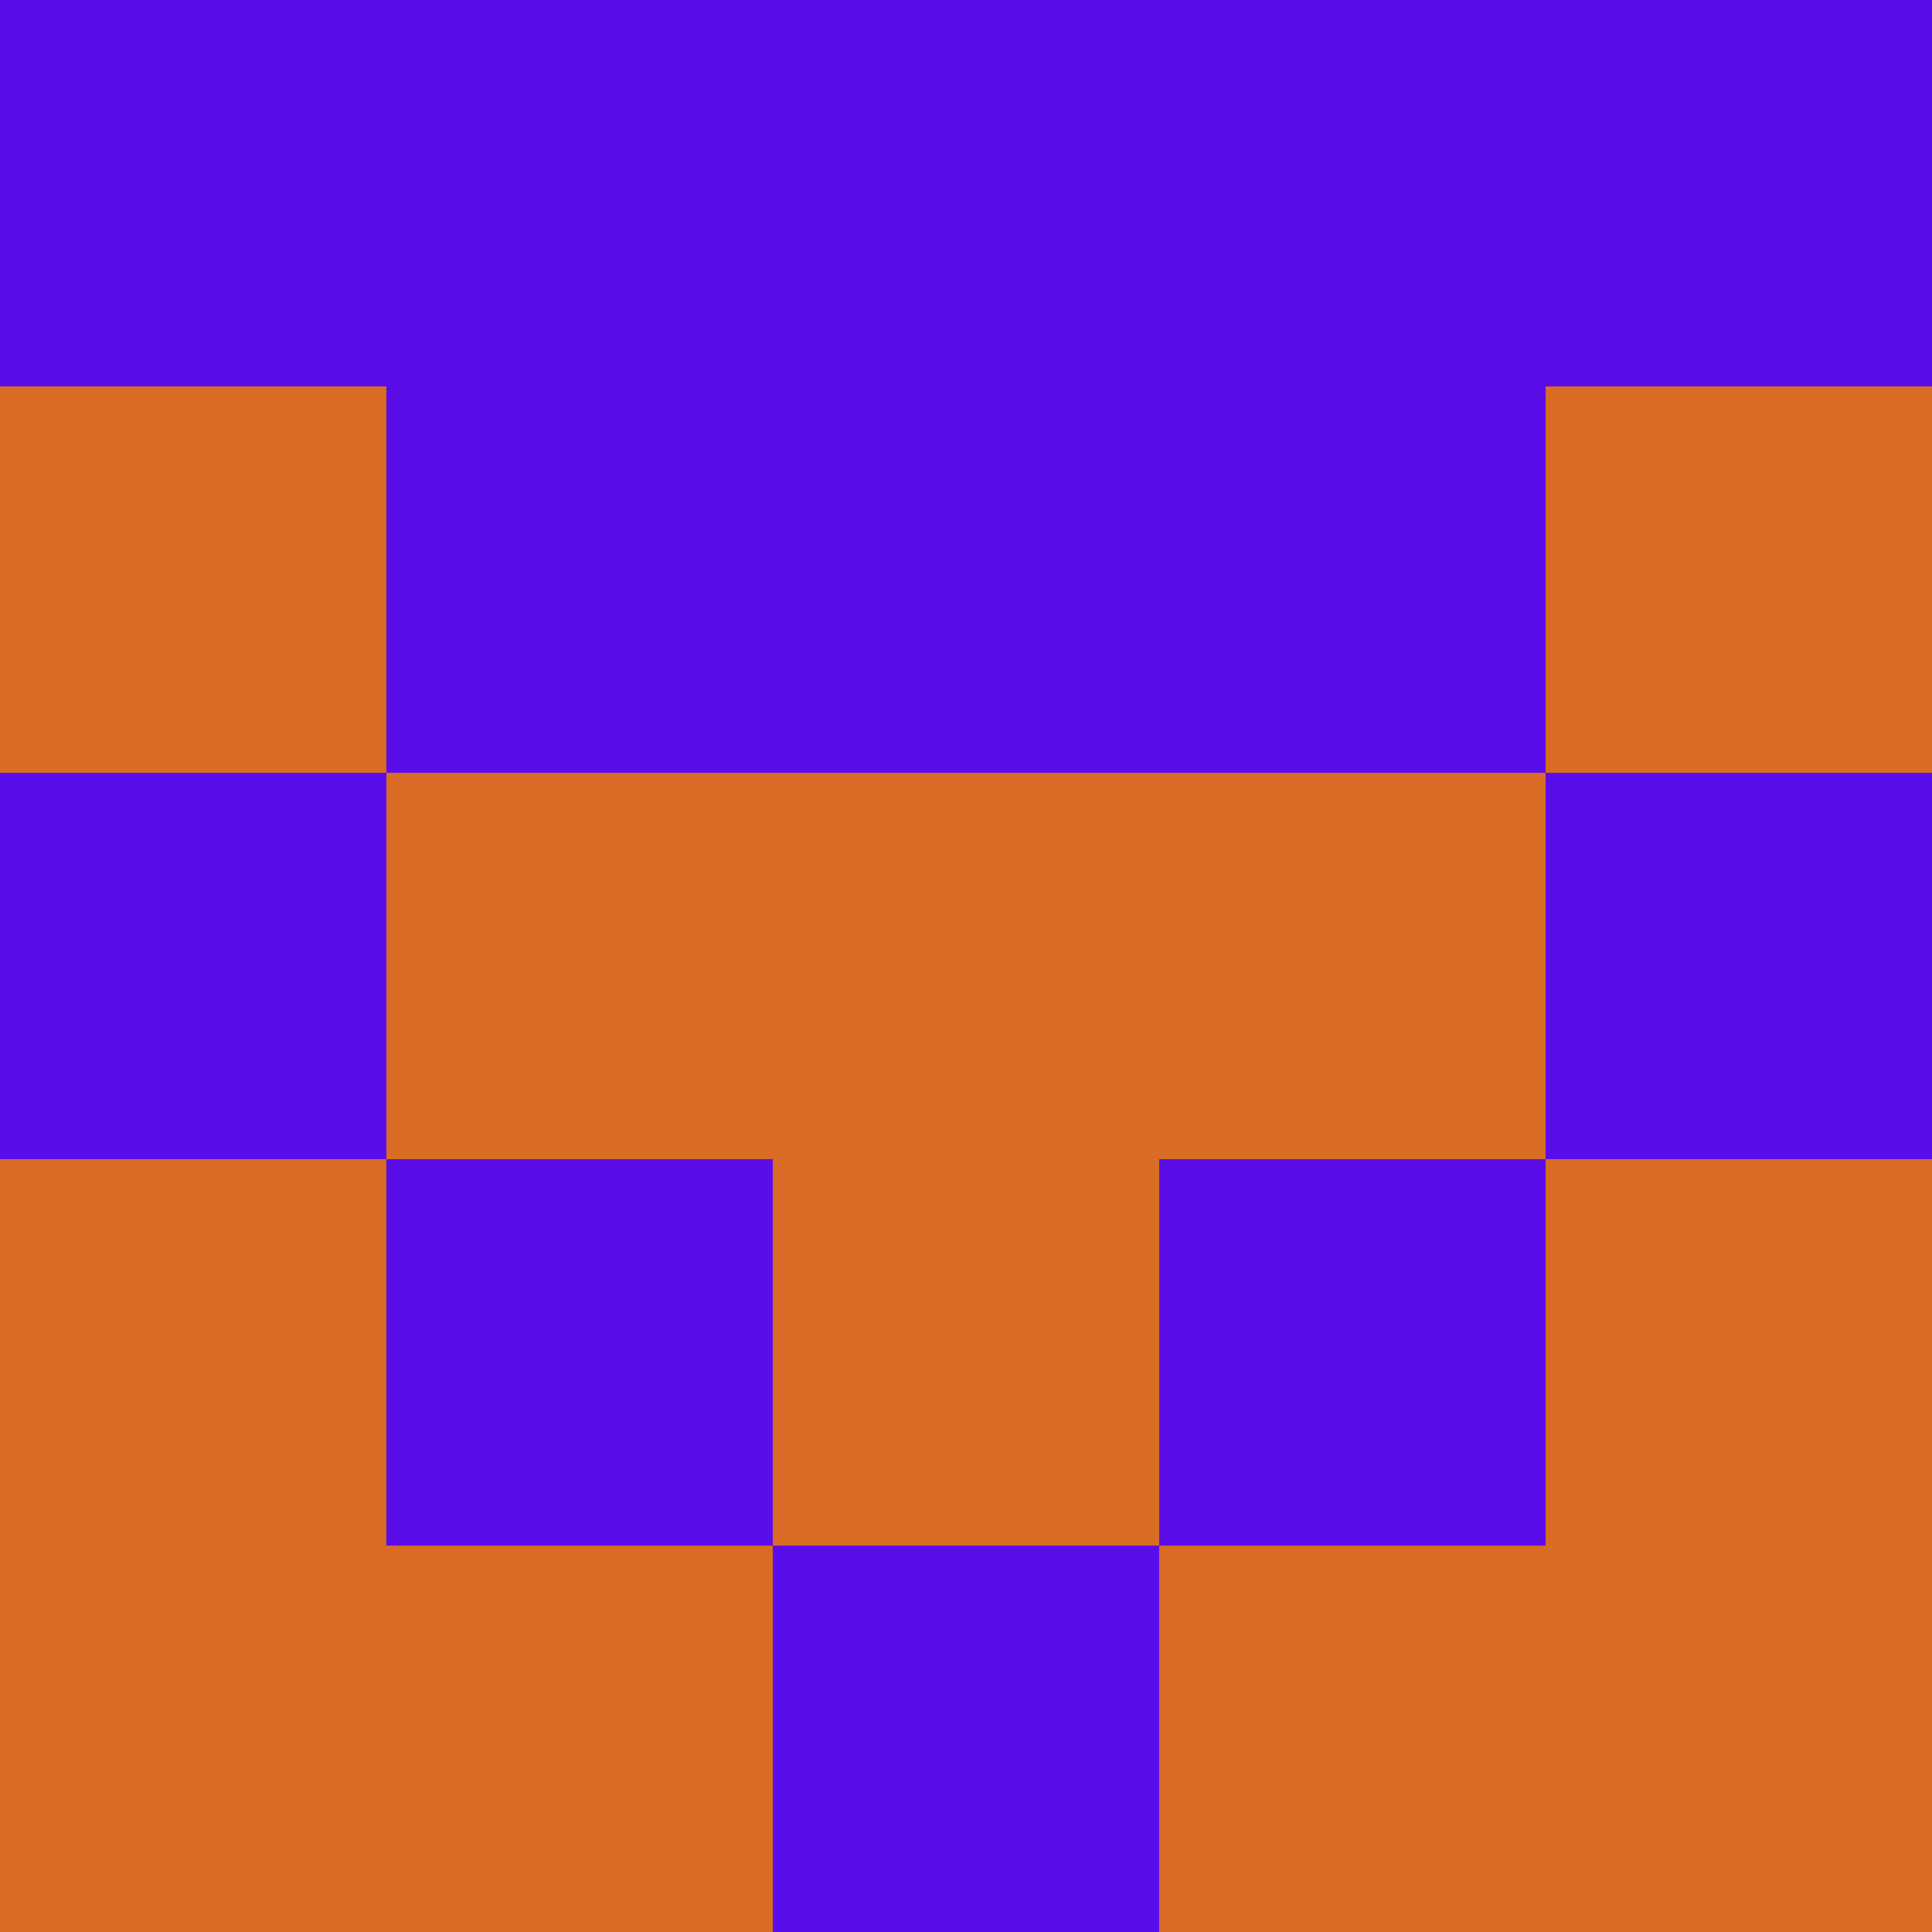 <?xml version="1.0" encoding="utf-8"?>
<!DOCTYPE svg PUBLIC "-//W3C//DTD SVG 20010904//EN"
        "http://www.w3.org/TR/2001/REC-SVG-20010904/DTD/svg10.dtd">

<svg width="400" height="400" viewBox="0 0 5 5"
    xmlns="http://www.w3.org/2000/svg"
    xmlns:xlink="http://www.w3.org/1999/xlink">
            <rect x="0" y="0" width="1" height="1" fill="#5A0DE8" />
        <rect x="0" y="1" width="1" height="1" fill="#D86C24" />
        <rect x="0" y="2" width="1" height="1" fill="#5A0DE8" />
        <rect x="0" y="3" width="1" height="1" fill="#D86C24" />
        <rect x="0" y="4" width="1" height="1" fill="#D86C24" />
                <rect x="1" y="0" width="1" height="1" fill="#5A0DE8" />
        <rect x="1" y="1" width="1" height="1" fill="#5A0DE8" />
        <rect x="1" y="2" width="1" height="1" fill="#D86C24" />
        <rect x="1" y="3" width="1" height="1" fill="#5A0DE8" />
        <rect x="1" y="4" width="1" height="1" fill="#D86C24" />
                <rect x="2" y="0" width="1" height="1" fill="#5A0DE8" />
        <rect x="2" y="1" width="1" height="1" fill="#5A0DE8" />
        <rect x="2" y="2" width="1" height="1" fill="#D86C24" />
        <rect x="2" y="3" width="1" height="1" fill="#D86C24" />
        <rect x="2" y="4" width="1" height="1" fill="#5A0DE8" />
                <rect x="3" y="0" width="1" height="1" fill="#5A0DE8" />
        <rect x="3" y="1" width="1" height="1" fill="#5A0DE8" />
        <rect x="3" y="2" width="1" height="1" fill="#D86C24" />
        <rect x="3" y="3" width="1" height="1" fill="#5A0DE8" />
        <rect x="3" y="4" width="1" height="1" fill="#D86C24" />
                <rect x="4" y="0" width="1" height="1" fill="#5A0DE8" />
        <rect x="4" y="1" width="1" height="1" fill="#D86C24" />
        <rect x="4" y="2" width="1" height="1" fill="#5A0DE8" />
        <rect x="4" y="3" width="1" height="1" fill="#D86C24" />
        <rect x="4" y="4" width="1" height="1" fill="#D86C24" />
        
</svg>


